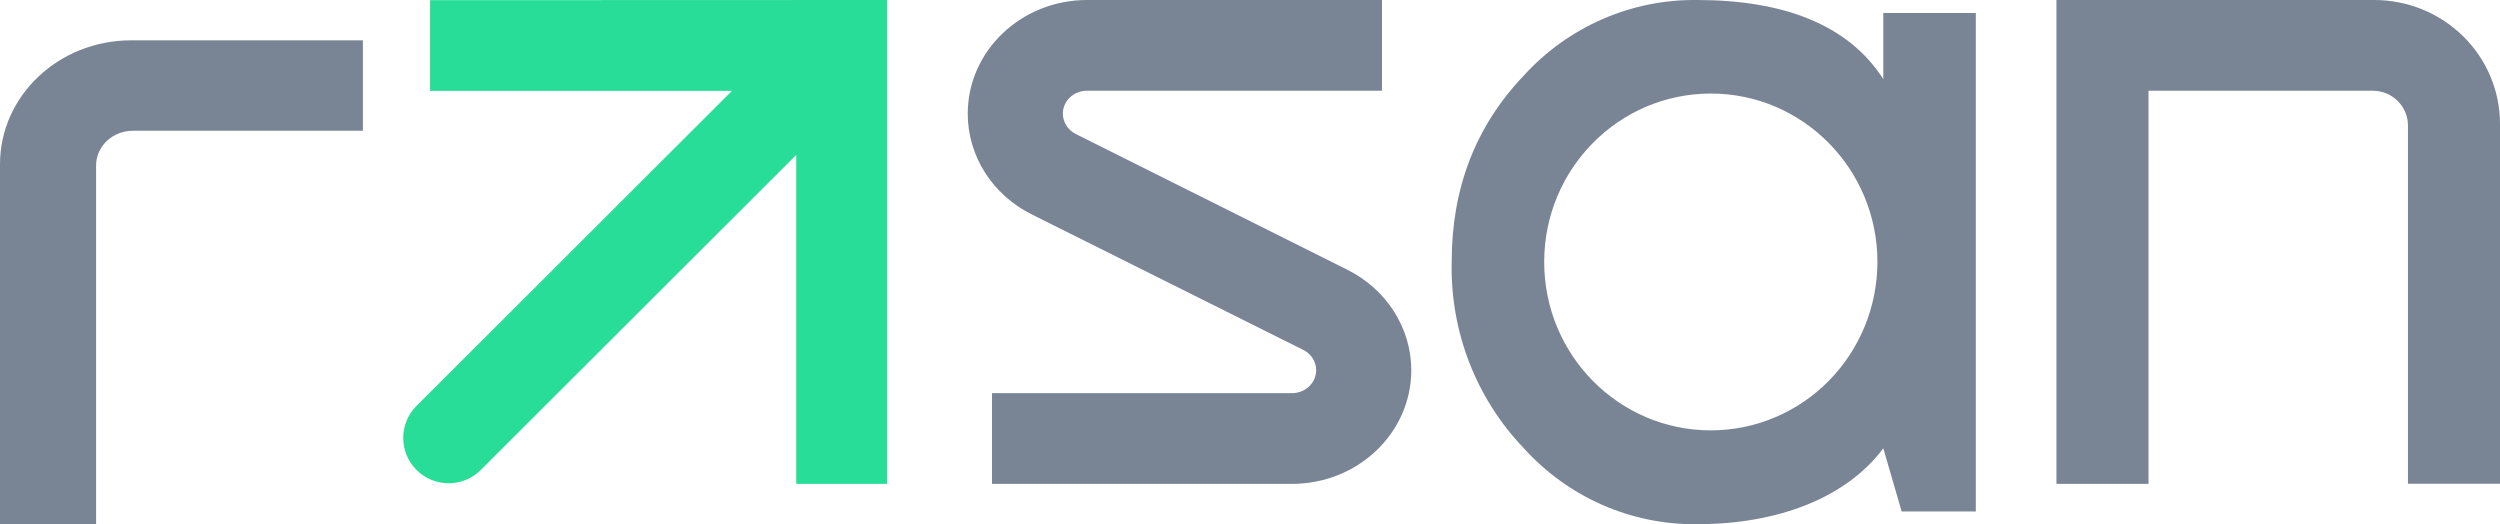 <svg width="62" height="13" viewBox="0 0 62 13" fill="none" xmlns="http://www.w3.org/2000/svg">
<path fill-rule="evenodd" clip-rule="evenodd" d="M34.273 2.25V0H26.959C25.325 0 24 1.263 24 2.82C24 3.869 24.611 4.831 25.587 5.317L32.319 8.677C32.517 8.774 32.64 8.968 32.641 9.18C32.641 9.495 32.373 9.75 32.043 9.75H24.602V12H32.043C33.676 11.999 35 10.737 35 9.18C34.998 8.132 34.385 7.172 33.41 6.688L26.679 3.323C26.482 3.224 26.36 3.03 26.359 2.818C26.359 2.667 26.422 2.522 26.534 2.416C26.646 2.309 26.798 2.25 26.957 2.25H34.273Z" fill="#798595"/>
<path fill-rule="evenodd" clip-rule="evenodd" d="M9 1H3.254C1.457 1 0 2.376 0 4.073V13H2.383V4.105C2.383 3.629 2.791 3.243 3.295 3.243H9V1Z" fill="#798595"/>
<path fill-rule="evenodd" clip-rule="evenodd" d="M51 0V12H53.283V2.25H58.842C59.322 2.25 59.713 2.631 59.717 3.104V11.996H62V3.072C62 2.257 61.672 1.476 61.087 0.9C60.502 0.324 59.709 0 58.882 0H51Z" fill="#798595"/>
<path fill-rule="evenodd" clip-rule="evenodd" d="M10.666 0.004V2.253H18.153L10.317 10.078C9.889 10.52 9.895 11.221 10.33 11.655C10.764 12.089 11.467 12.095 11.909 11.669L19.747 3.842V12H22V0L10.666 0.004Z" fill="#27DD97"/>
<path fill-rule="evenodd" clip-rule="evenodd" d="M42.428 10.673C40.146 10.673 38.296 8.803 38.296 6.496C38.296 4.19 40.146 2.32 42.428 2.32C44.71 2.32 46.56 4.19 46.56 6.496C46.56 7.604 46.124 8.666 45.349 9.45C44.575 10.233 43.524 10.673 42.428 10.673V10.673ZM46.706 0.322V1.961C45.829 0.597 44.207 0 42.086 0C40.454 -0.02 38.89 0.663 37.786 1.878C36.595 3.129 36.001 4.668 36.002 6.494C35.962 8.213 36.604 9.875 37.786 11.111C38.887 12.332 40.452 13.019 42.086 13C44.125 13 45.802 12.328 46.706 11.118L47.161 12.684H49V0.322H46.706Z" fill="#798595"/>
</svg>
